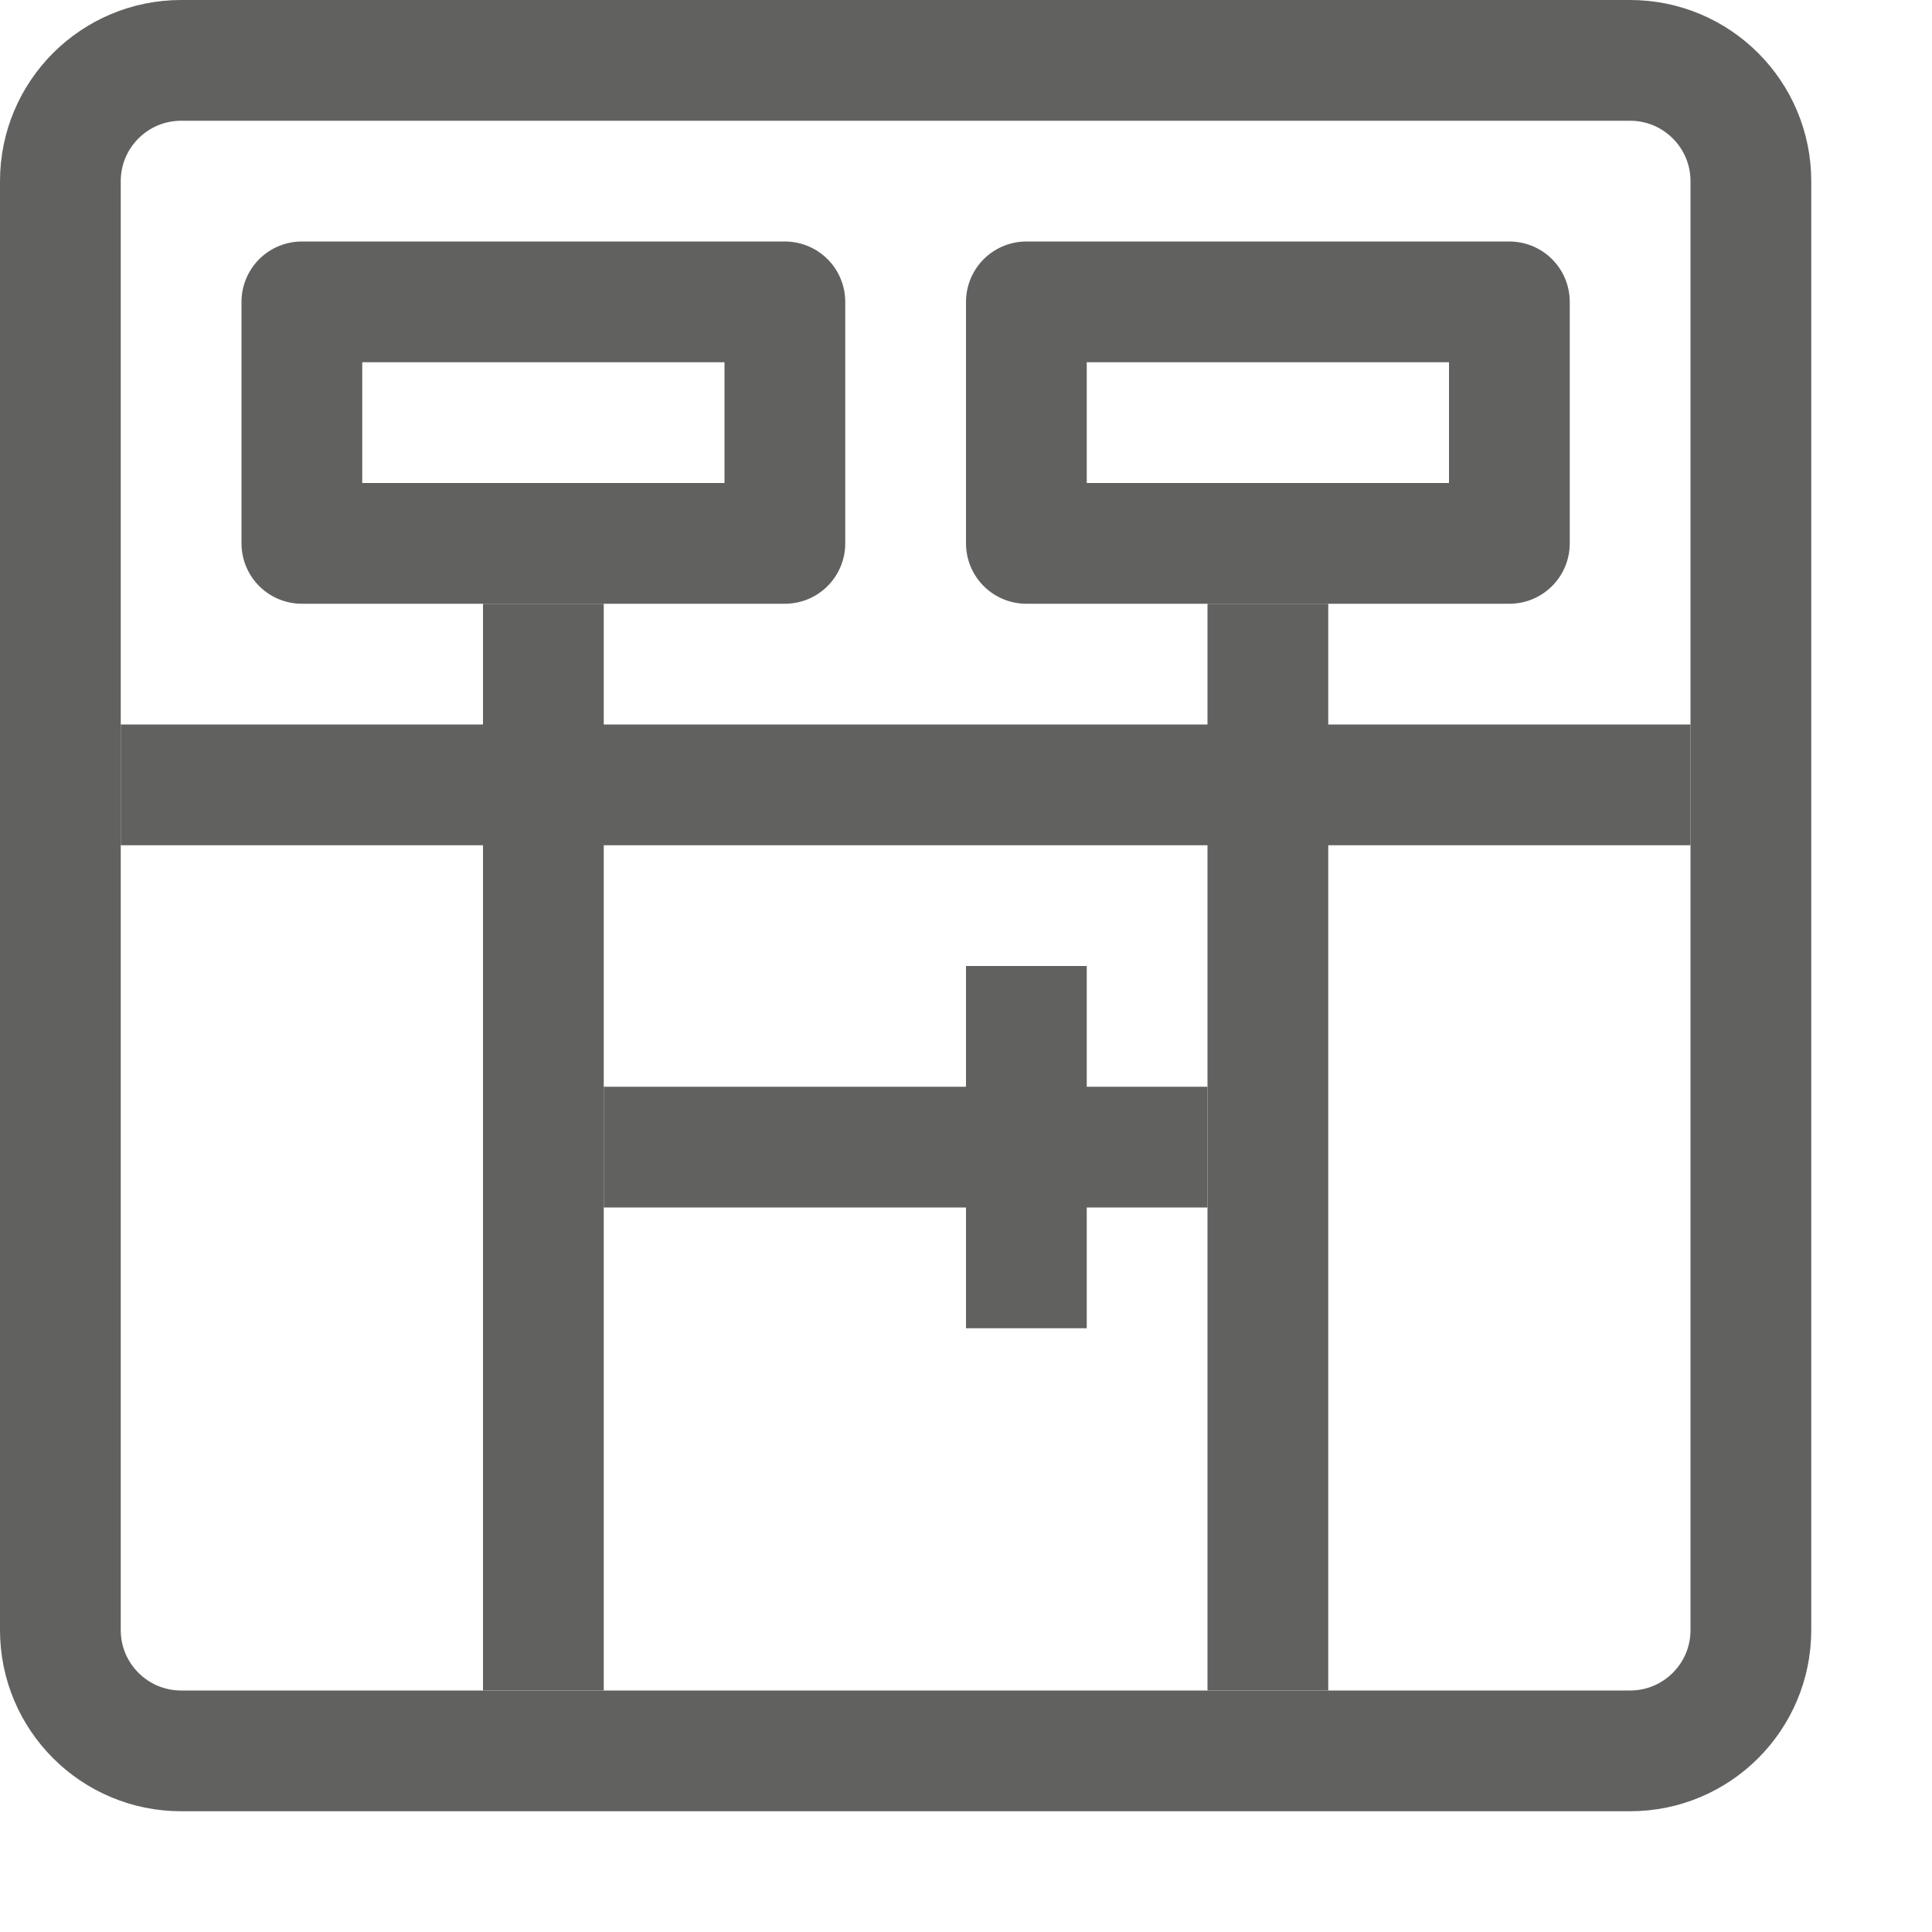 <svg width="16" height="16" viewBox="0 0 16 16" fill="none" xmlns="http://www.w3.org/2000/svg">
<path d="M0.5 1.5C0.5 0.948 0.948 0.5 1.5 0.5H13.5C14.052 0.5 14.5 0.948 14.5 1.5V13.5C14.5 14.052 14.052 14.5 13.5 14.5H1.5C0.948 14.5 0.5 14.052 0.5 13.5V1.5Z" stroke="#616160"/>
<path d="M1 6.5H14" stroke="#616160"/>
<path d="M4.5 5V14M10.5 5V14" stroke="#616160"/>
<path d="M5 9.5H10M8.5 8V11" stroke="#616160"/>
<path d="M8.5 2.5H12.5V4.5H8.5V2.5Z" stroke="#616160" stroke-linejoin="round"/>
<path d="M2.5 2.5H6.5V4.5H2.5V2.5Z" stroke="#616160" stroke-linejoin="round"/>
</svg>
